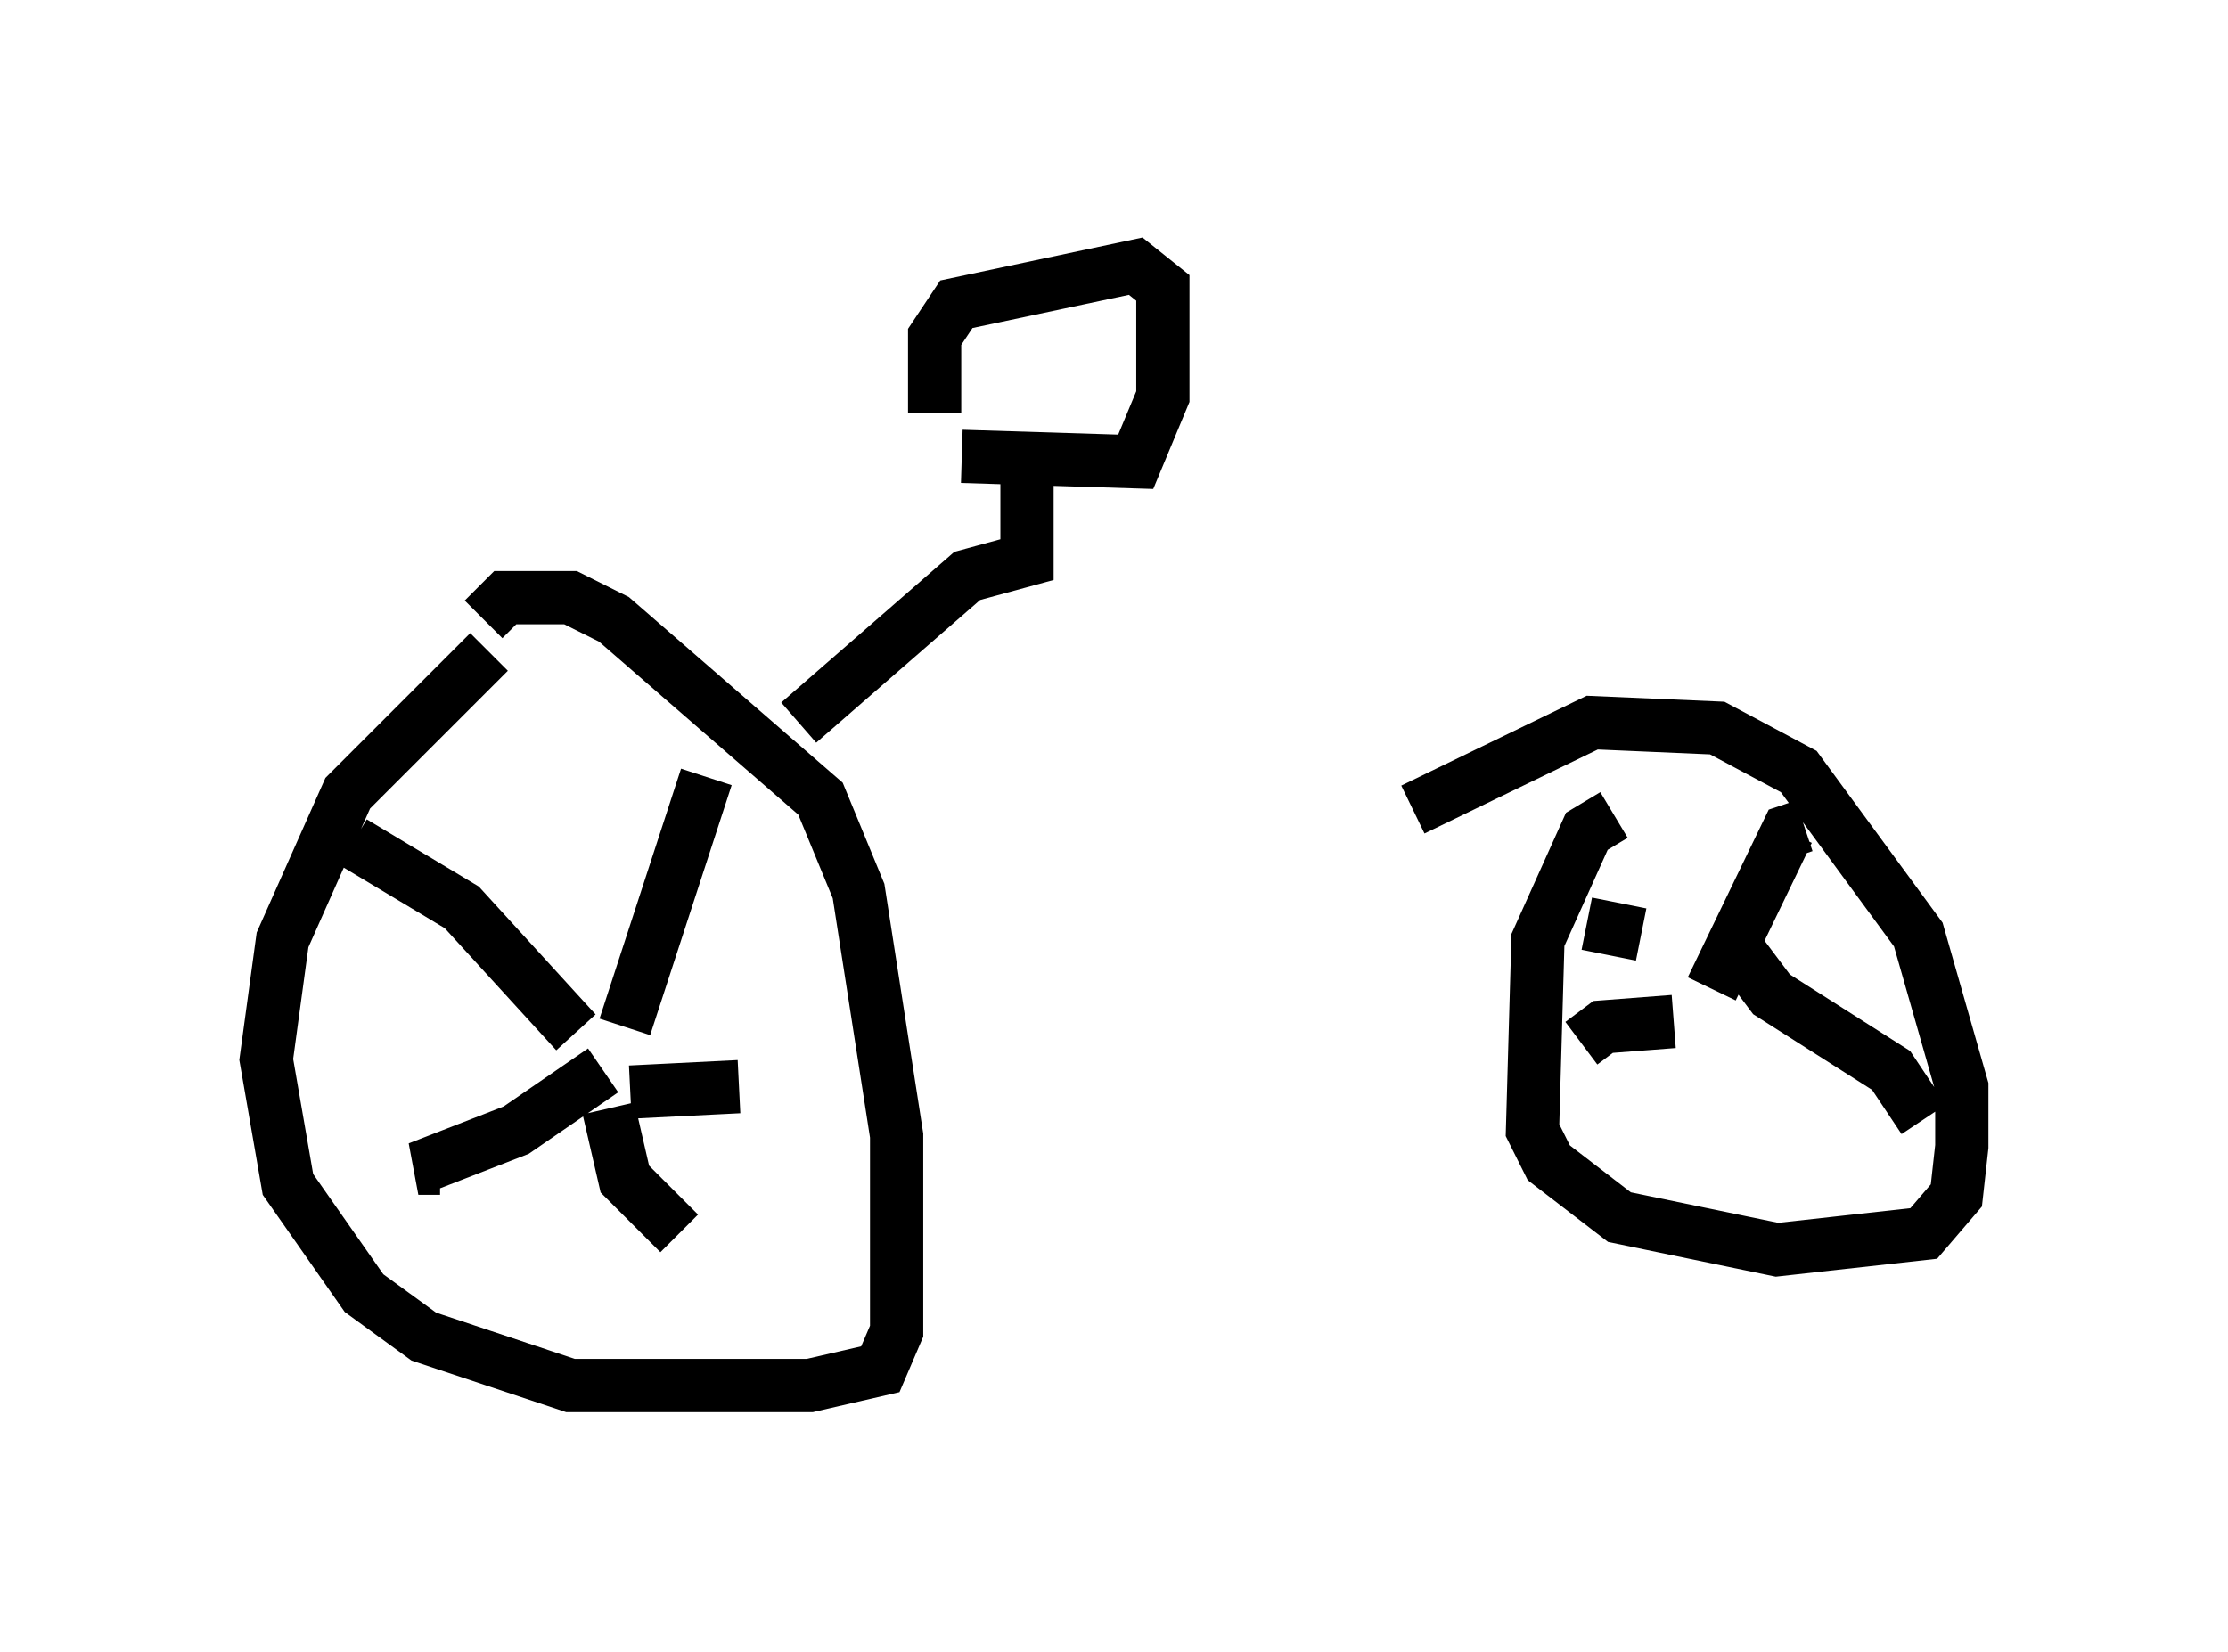 <?xml version="1.0" encoding="utf-8" ?>
<svg baseProfile="full" height="31.029" version="1.1" width="41.85" xmlns="http://www.w3.org/2000/svg" xmlns:ev="http://www.w3.org/2001/xml-events" xmlns:xlink="http://www.w3.org/1999/xlink"><defs /><rect fill="white" height="31.029" width="41.85" x="0" y="0" /><path d="M10.513, 11.738 m-1.327, 0.51 l-2.654, 2.654 -1.225, 2.756 l-0.306, 2.246 0.408, 2.348 l1.429, 2.042 1.123, 0.817 l2.756, 0.919 4.492, 0.0 l1.327, -0.306 0.306, -0.715 l0.0, -3.675 -0.715, -4.594 l-0.715, -1.735 -3.879, -3.369 l-0.817, -0.408 -1.225, 0.0 l-0.408, 0.408 m21.234, 3.675 l-0.51, 0.306 -0.919, 2.042 l-0.102, 3.573 0.306, 0.613 l1.327, 1.021 2.96, 0.613 l2.756, -0.306 0.613, -0.715 l0.102, -0.919 0.0, -1.123 l-0.817, -2.858 -2.246, -3.063 l-1.531, -0.817 -2.348, -0.102 l-3.369, 1.633 m-14.802, 4.083 l1.531, -4.696 m-1.429, 5.921 l2.042, -0.102 m-2.552, -0.306 l-1.633, 1.123 -1.838, 0.715 l0.408, 0.0 m3.165, -1.123 l0.306, 1.327 1.021, 1.021 m-1.94, -3.777 l-2.144, -2.348 -2.042, -1.225 m25.521, 2.756 l1.429, -2.96 0.306, -0.102 m-1.225, 2.348 l0.613, 0.817 2.246, 1.429 l0.613, 0.919 m-4.696, -1.838 l-1.327, 0.102 -0.408, 0.306 m1.123, -2.042 l-1.021, -0.204 m-11.74, -8.779 l3.267, 0.102 0.51, -1.225 l0.0, -2.042 -0.51, -0.408 l-3.369, 0.715 -0.408, 0.613 l0.0, 1.429 m1.735, 0.408 l0.0, 2.348 -1.123, 0.306 l-3.165, 2.756 " fill="none" stroke="black" stroke-width="1" /></svg>